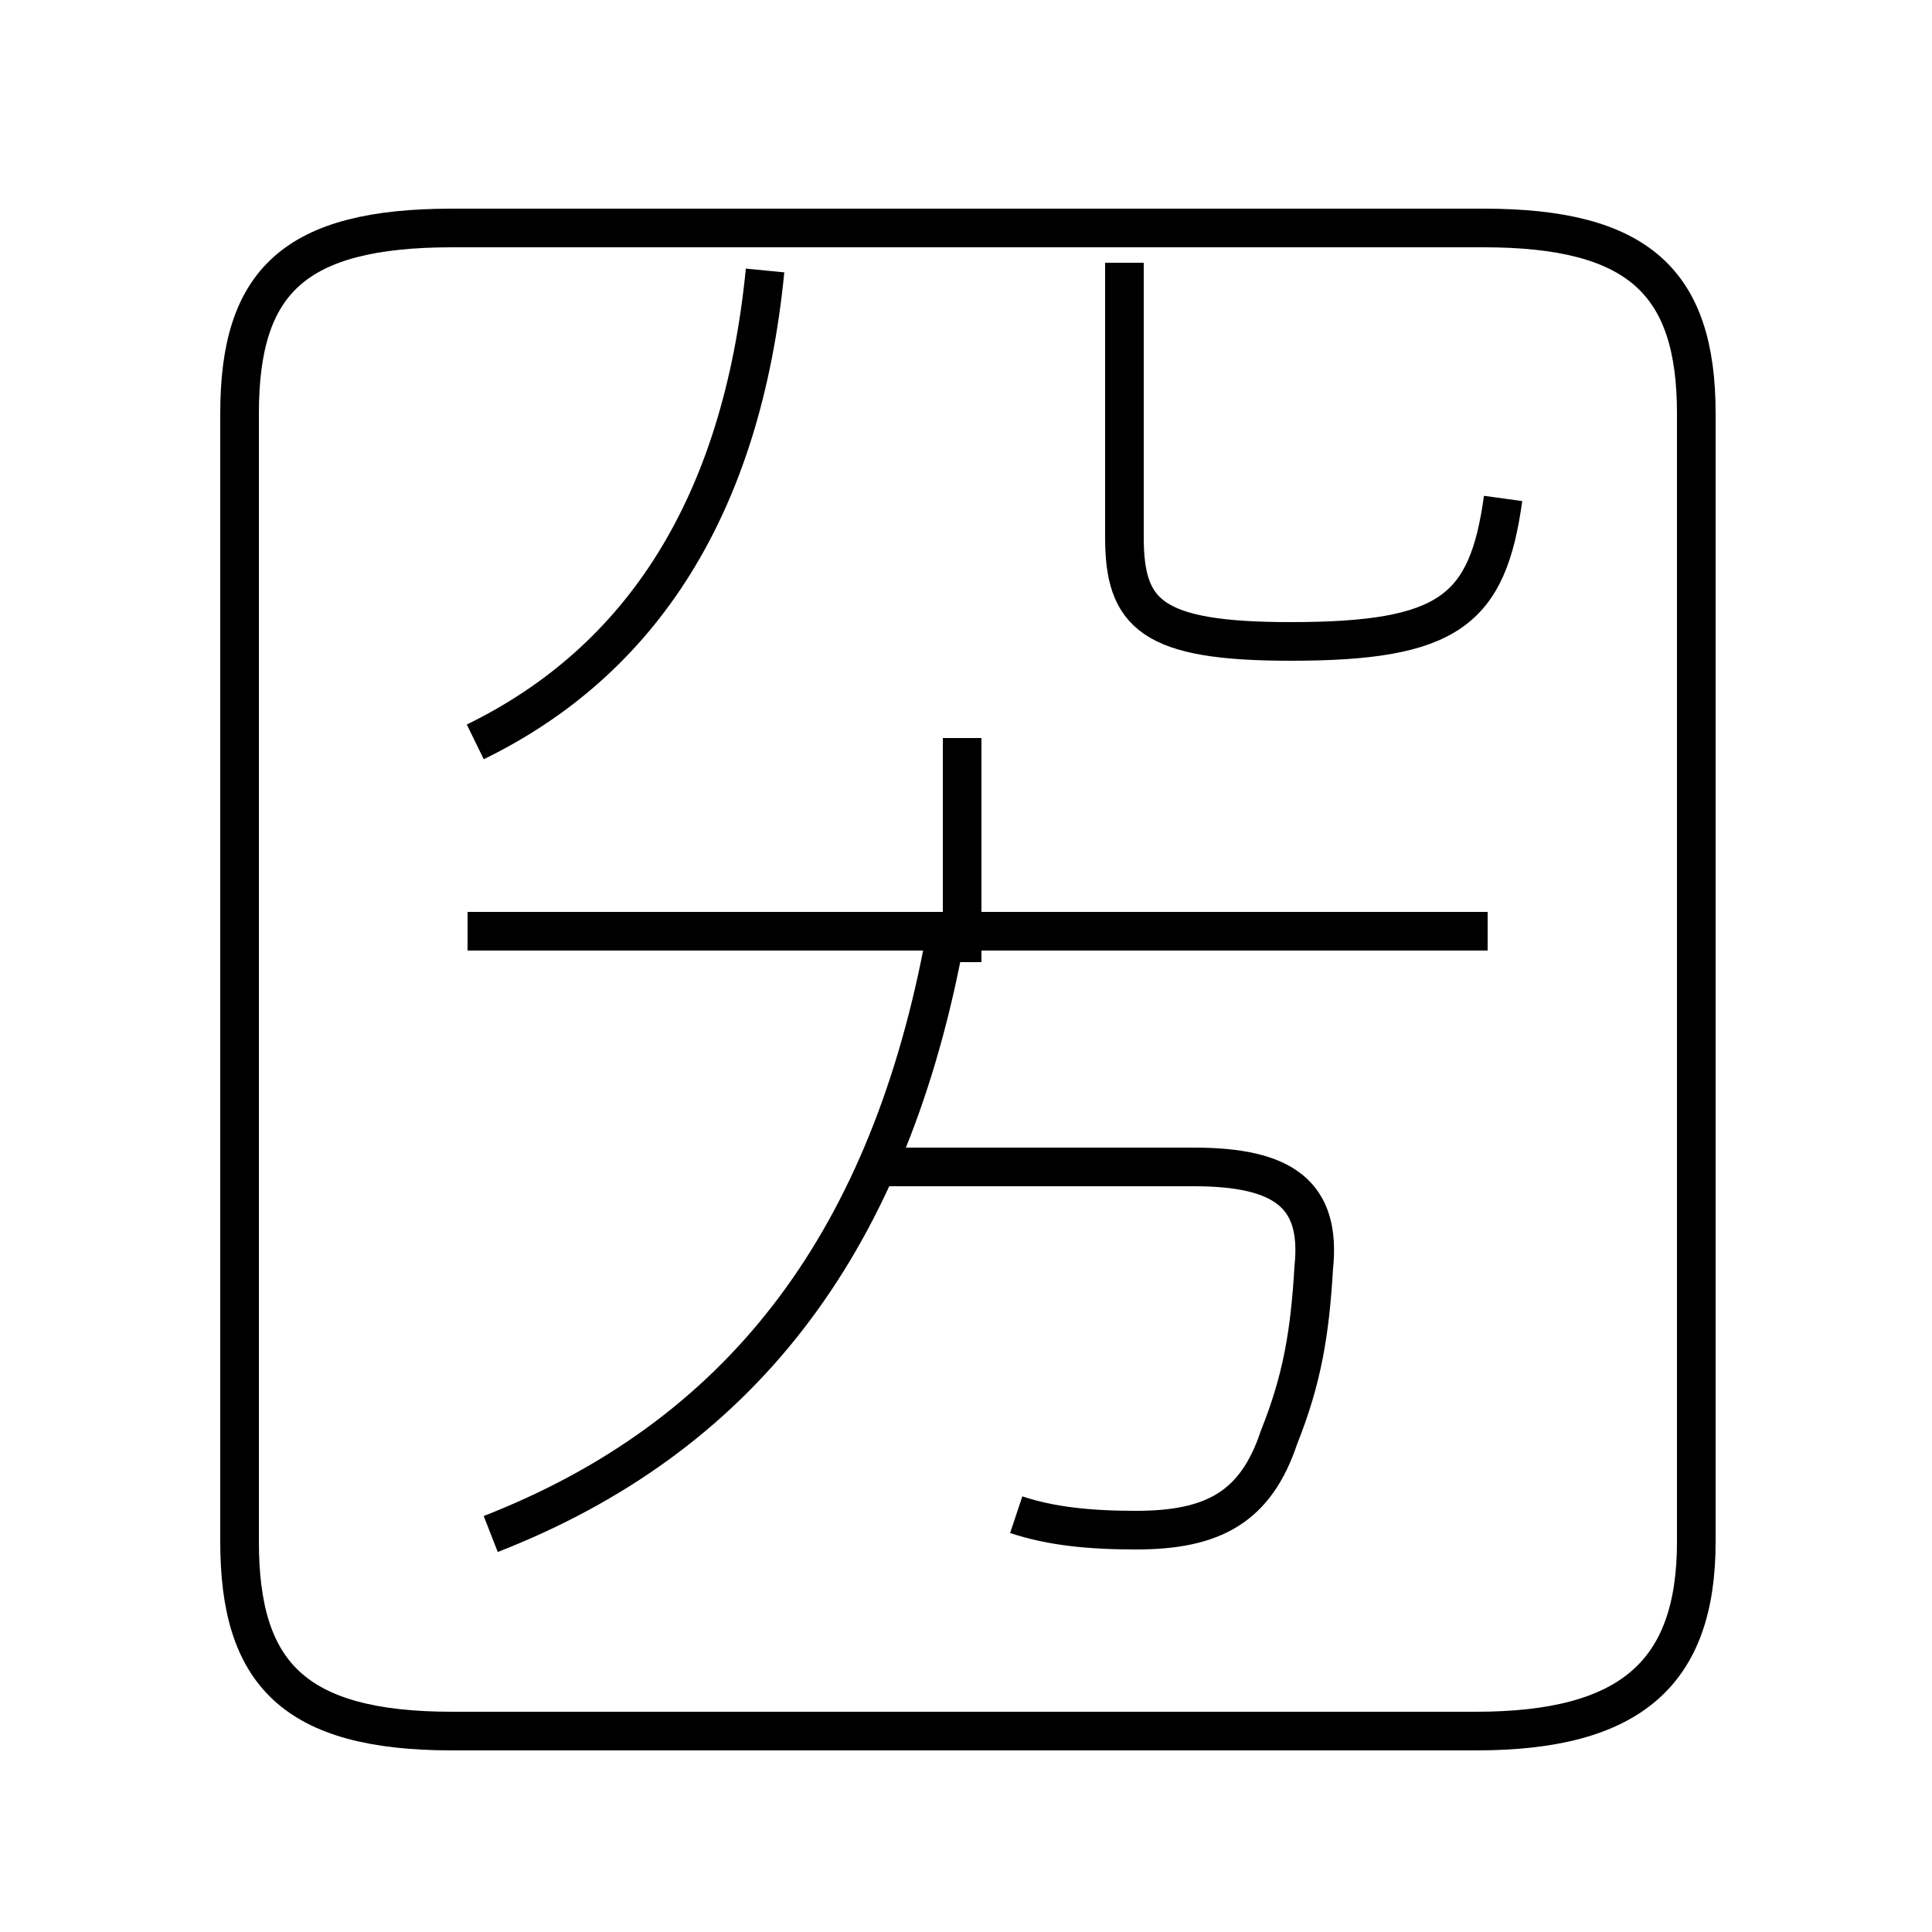 <?xml version='1.0' encoding='utf8'?>
<svg viewBox="0.0 -44.0 50.0 50.0" version="1.1" xmlns="http://www.w3.org/2000/svg">
<rect x="0.0" y="-44.0" width="50.0" height="50.0" fill="#808080" stroke="none"/>
<rect x="-1000" y="-1000" width="2000" height="2000" stroke="white" fill="white"/>
<g style="fill:none; stroke:#000000;  stroke-width:1">
<path d="M 12.7 4.3 C 19.1 6.8 22.9 11.7 24.4 19.4 M 26.3 4.8 C 27.2 4.5 28.2 4.4 29.4 4.4 C 31.4 4.4 32.5 5.0 33.1 6.8 C 33.7 8.3 33.9 9.5 34.0 11.2 C 34.2 13.1 33.2 13.8 30.9 13.8 L 22.8 13.8 M 38.5 19.9 L 12.1 19.9 M 24.9 19.1 L 24.9 24.9 M 11.7 -0.8 L 38.2 -0.8 C 42.2 -0.8 43.9 0.7 43.9 4.1 L 43.9 33.3 C 43.9 36.7 42.4 38.1 38.4 38.1 L 11.7 38.1 C 7.6 38.1 6.2 36.7 6.2 33.3 L 6.2 4.1 C 6.2 0.7 7.6 -0.8 11.7 -0.8 Z M 12.3 24.8 C 16.6 26.9 19.2 30.9 19.8 37.0 M 38.9 31.1 C 38.5 28.2 37.5 27.4 33.4 27.4 C 29.8 27.4 29.1 28.1 29.1 30.1 L 29.1 37.2 " transform="scale(1, -1)" />
</g>
</svg>